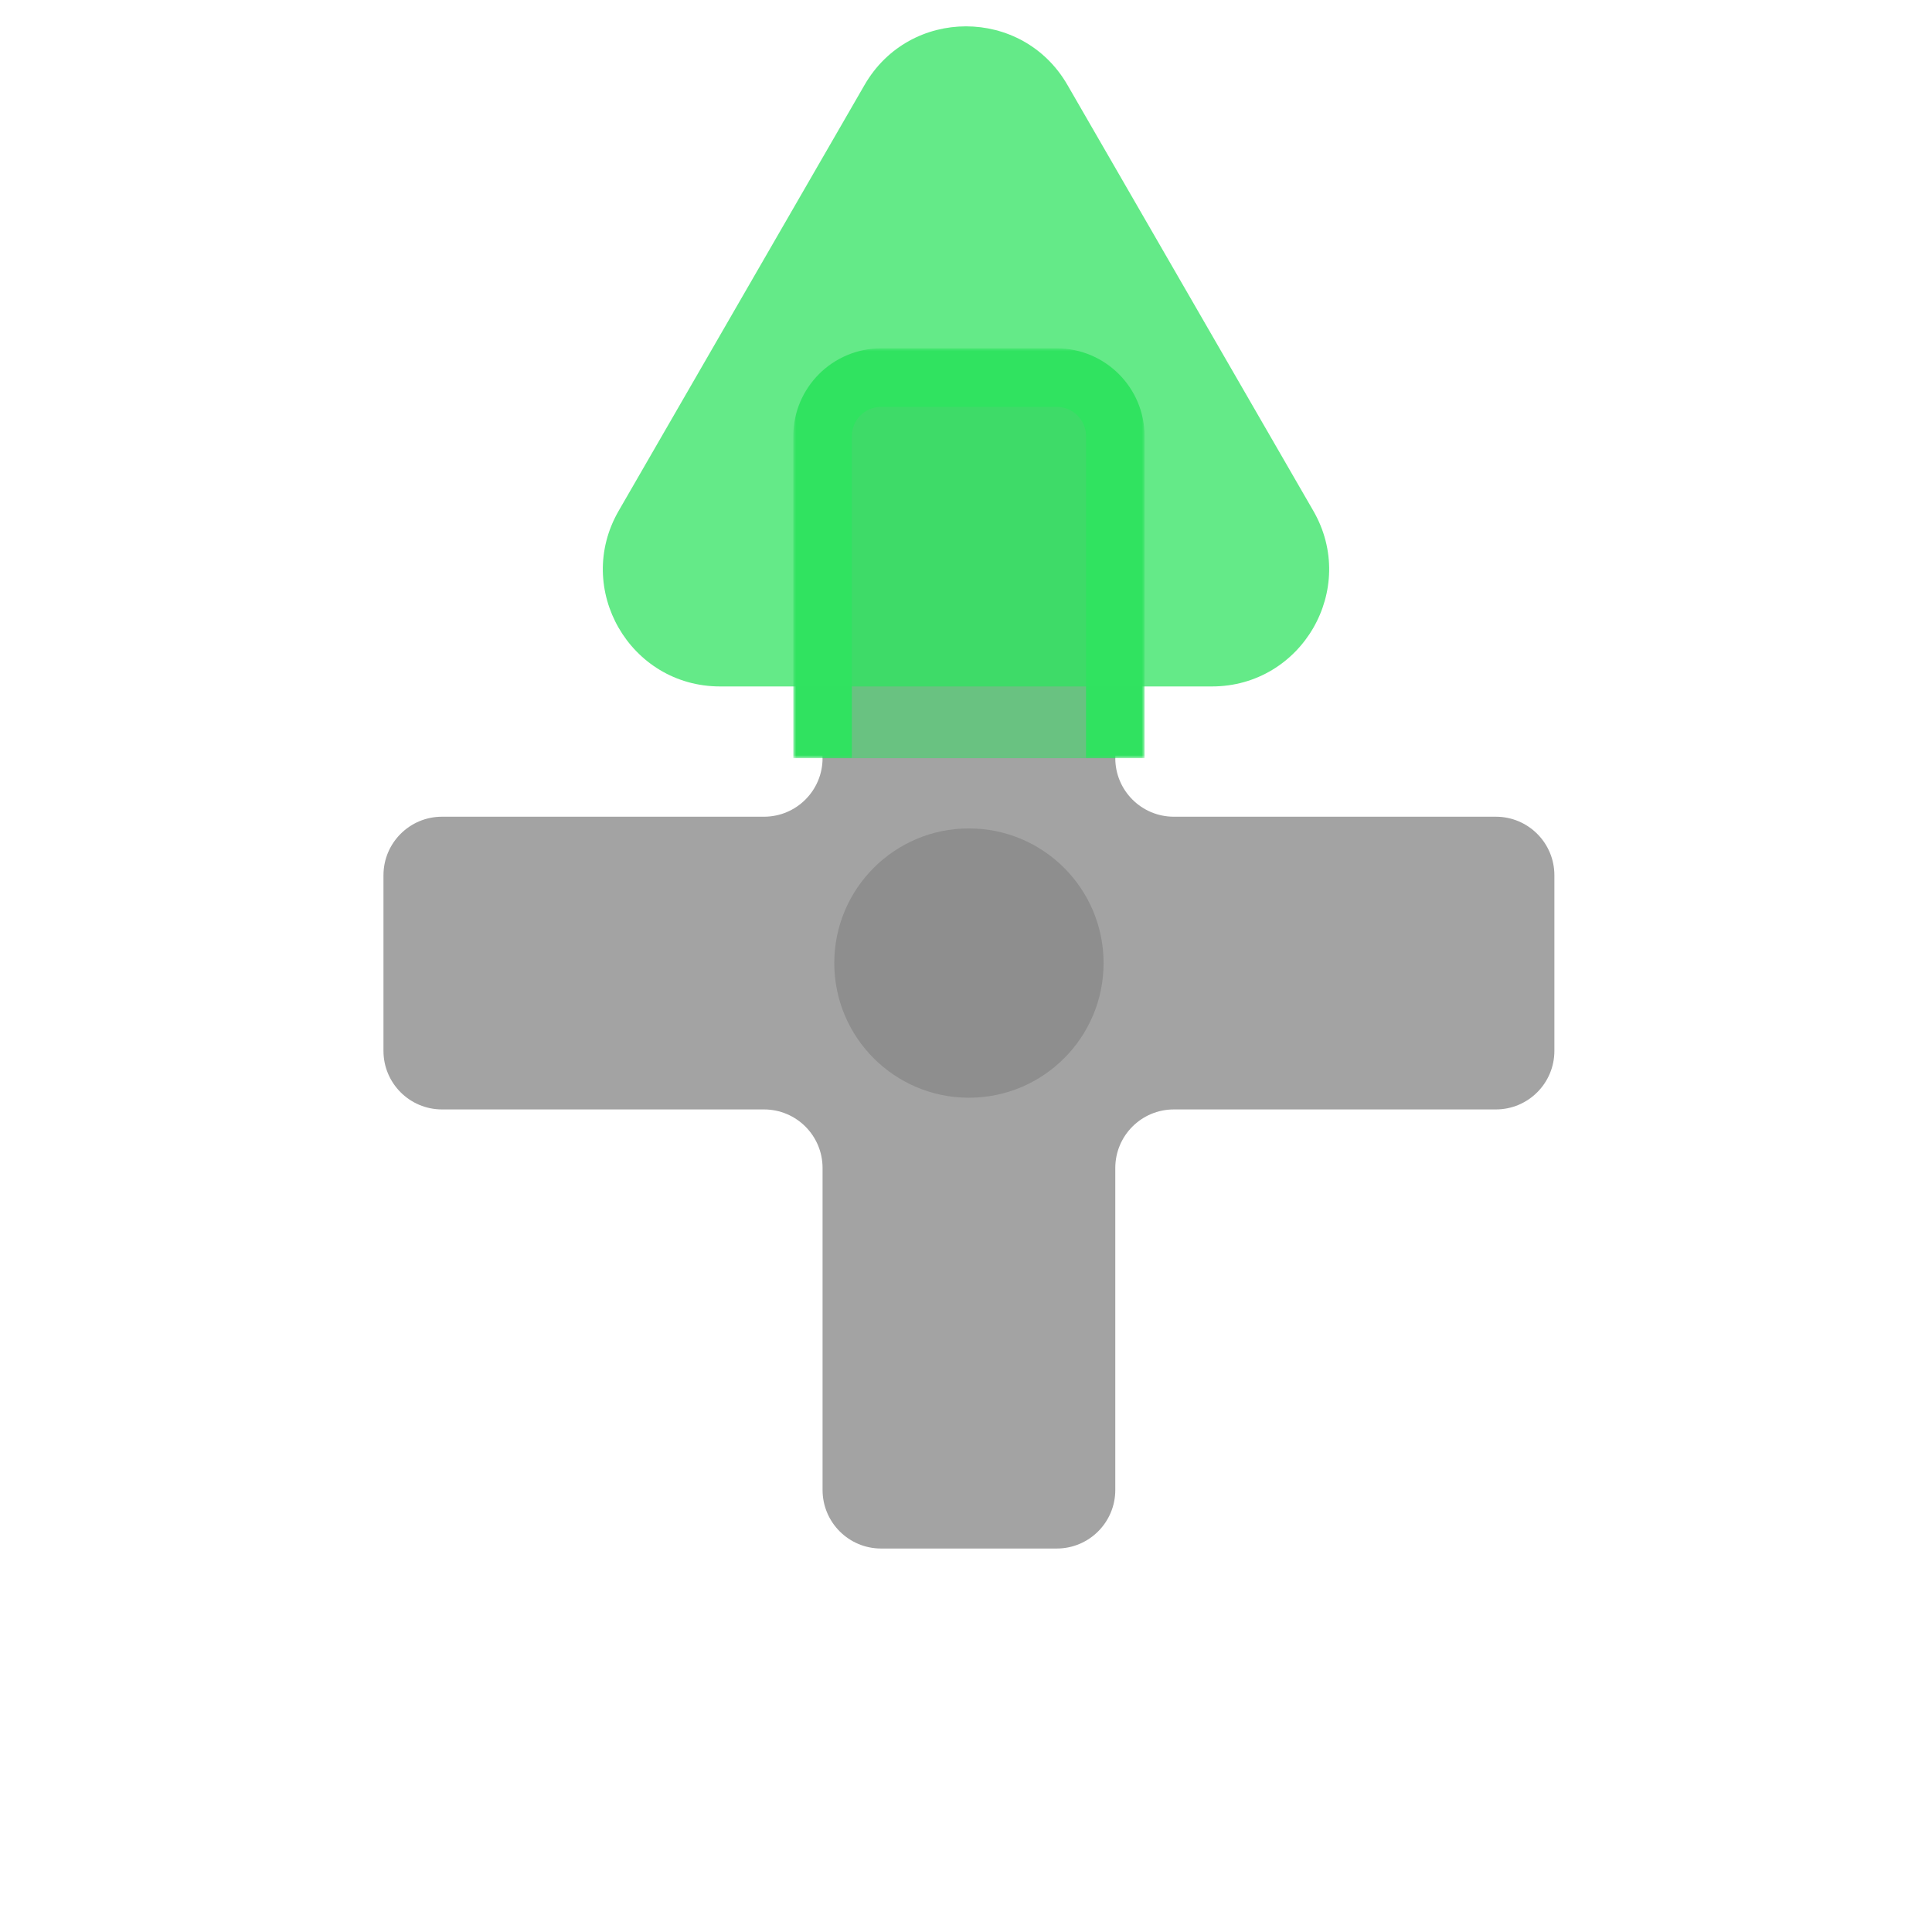 <svg viewBox="0 0 330 330" fill="none" xmlns="http://www.w3.org/2000/svg">
<g clip-path="url(#clip0_1692_165)">
<path d="M130.5 139.5C136.023 139.5 140.5 135.023 140.5 129.5V114.5V74.5C140.5 68.977 144.977 64.5 150.5 64.5H165.5H180.5C186.023 64.5 190.5 68.977 190.5 74.5V129.5C190.5 135.023 194.977 139.5 200.5 139.5H212H241.5H255.5C261.023 139.5 265.5 143.977 265.5 149.5V164.5V179.5C265.5 185.023 261.023 189.5 255.5 189.5H241.5H212H200.5C194.977 189.5 190.5 193.977 190.5 199.5V254.5C190.5 260.023 186.023 264.5 180.5 264.5H165.5H150.5C144.977 264.5 140.5 260.023 140.5 254.5V199.5C140.5 193.977 136.023 189.5 130.5 189.5H115.5H89.5H75.5C69.977 189.5 65.5 185.023 65.5 179.5V164.5V149.5C65.5 143.977 69.977 139.5 75.5 139.5H115.5H130.5Z" fill="#A3A3A3"/>
<circle cx="165.5" cy="164.5" r="23" fill="#8E8E8E"/>
<mask id="path-3-outside-1_1692_165" maskUnits="userSpaceOnUse" x="135.5" y="59.5" width="60" height="70" fill="black">
<rect fill="white" x="135.5" y="59.5" width="60" height="70"/>
<path d="M140.5 74.5C140.5 68.977 144.977 64.5 150.5 64.5H180.5C186.023 64.5 190.5 68.977 190.5 74.5V129.5H140.5V74.5Z"/>
</mask>
<path d="M140.5 74.5C140.5 68.977 144.977 64.5 150.5 64.5H180.5C186.023 64.5 190.5 68.977 190.5 74.5V129.5H140.5V74.5Z" fill="#30E260" fill-opacity="0.5"/>
<path d="M135.5 74.5C135.5 66.216 142.216 59.5 150.5 59.5H180.5C188.784 59.5 195.5 66.216 195.5 74.5H185.5C185.5 71.739 183.261 69.5 180.5 69.5H150.5C147.739 69.5 145.5 71.739 145.5 74.5H135.5ZM190.5 129.5H140.5H190.5ZM135.5 129.5V74.5C135.5 66.216 142.216 59.5 150.5 59.5V69.5C147.739 69.5 145.5 71.739 145.5 74.5V129.5H135.5ZM180.5 59.5C188.784 59.5 195.5 66.216 195.5 74.5V129.5H185.5V74.5C185.5 71.739 183.261 69.5 180.5 69.5V59.5Z" fill="#30E260" mask="url(#path-3-outside-1_1692_165)"/>
<path opacity="0.75" d="M147.679 14.5C155.378 1.167 174.623 1.167 182.321 14.5L224.323 87.25C232.021 100.583 222.398 117.25 207.002 117.25H122.998C107.602 117.25 97.979 100.583 105.677 87.25L147.679 14.5Z" fill="#30E260"/>
</g>
<defs>
<clipPath id="clip0_1692_165">
<rect width="330" height="330" fill="white"/>
</clipPath>
</defs>
</svg>
